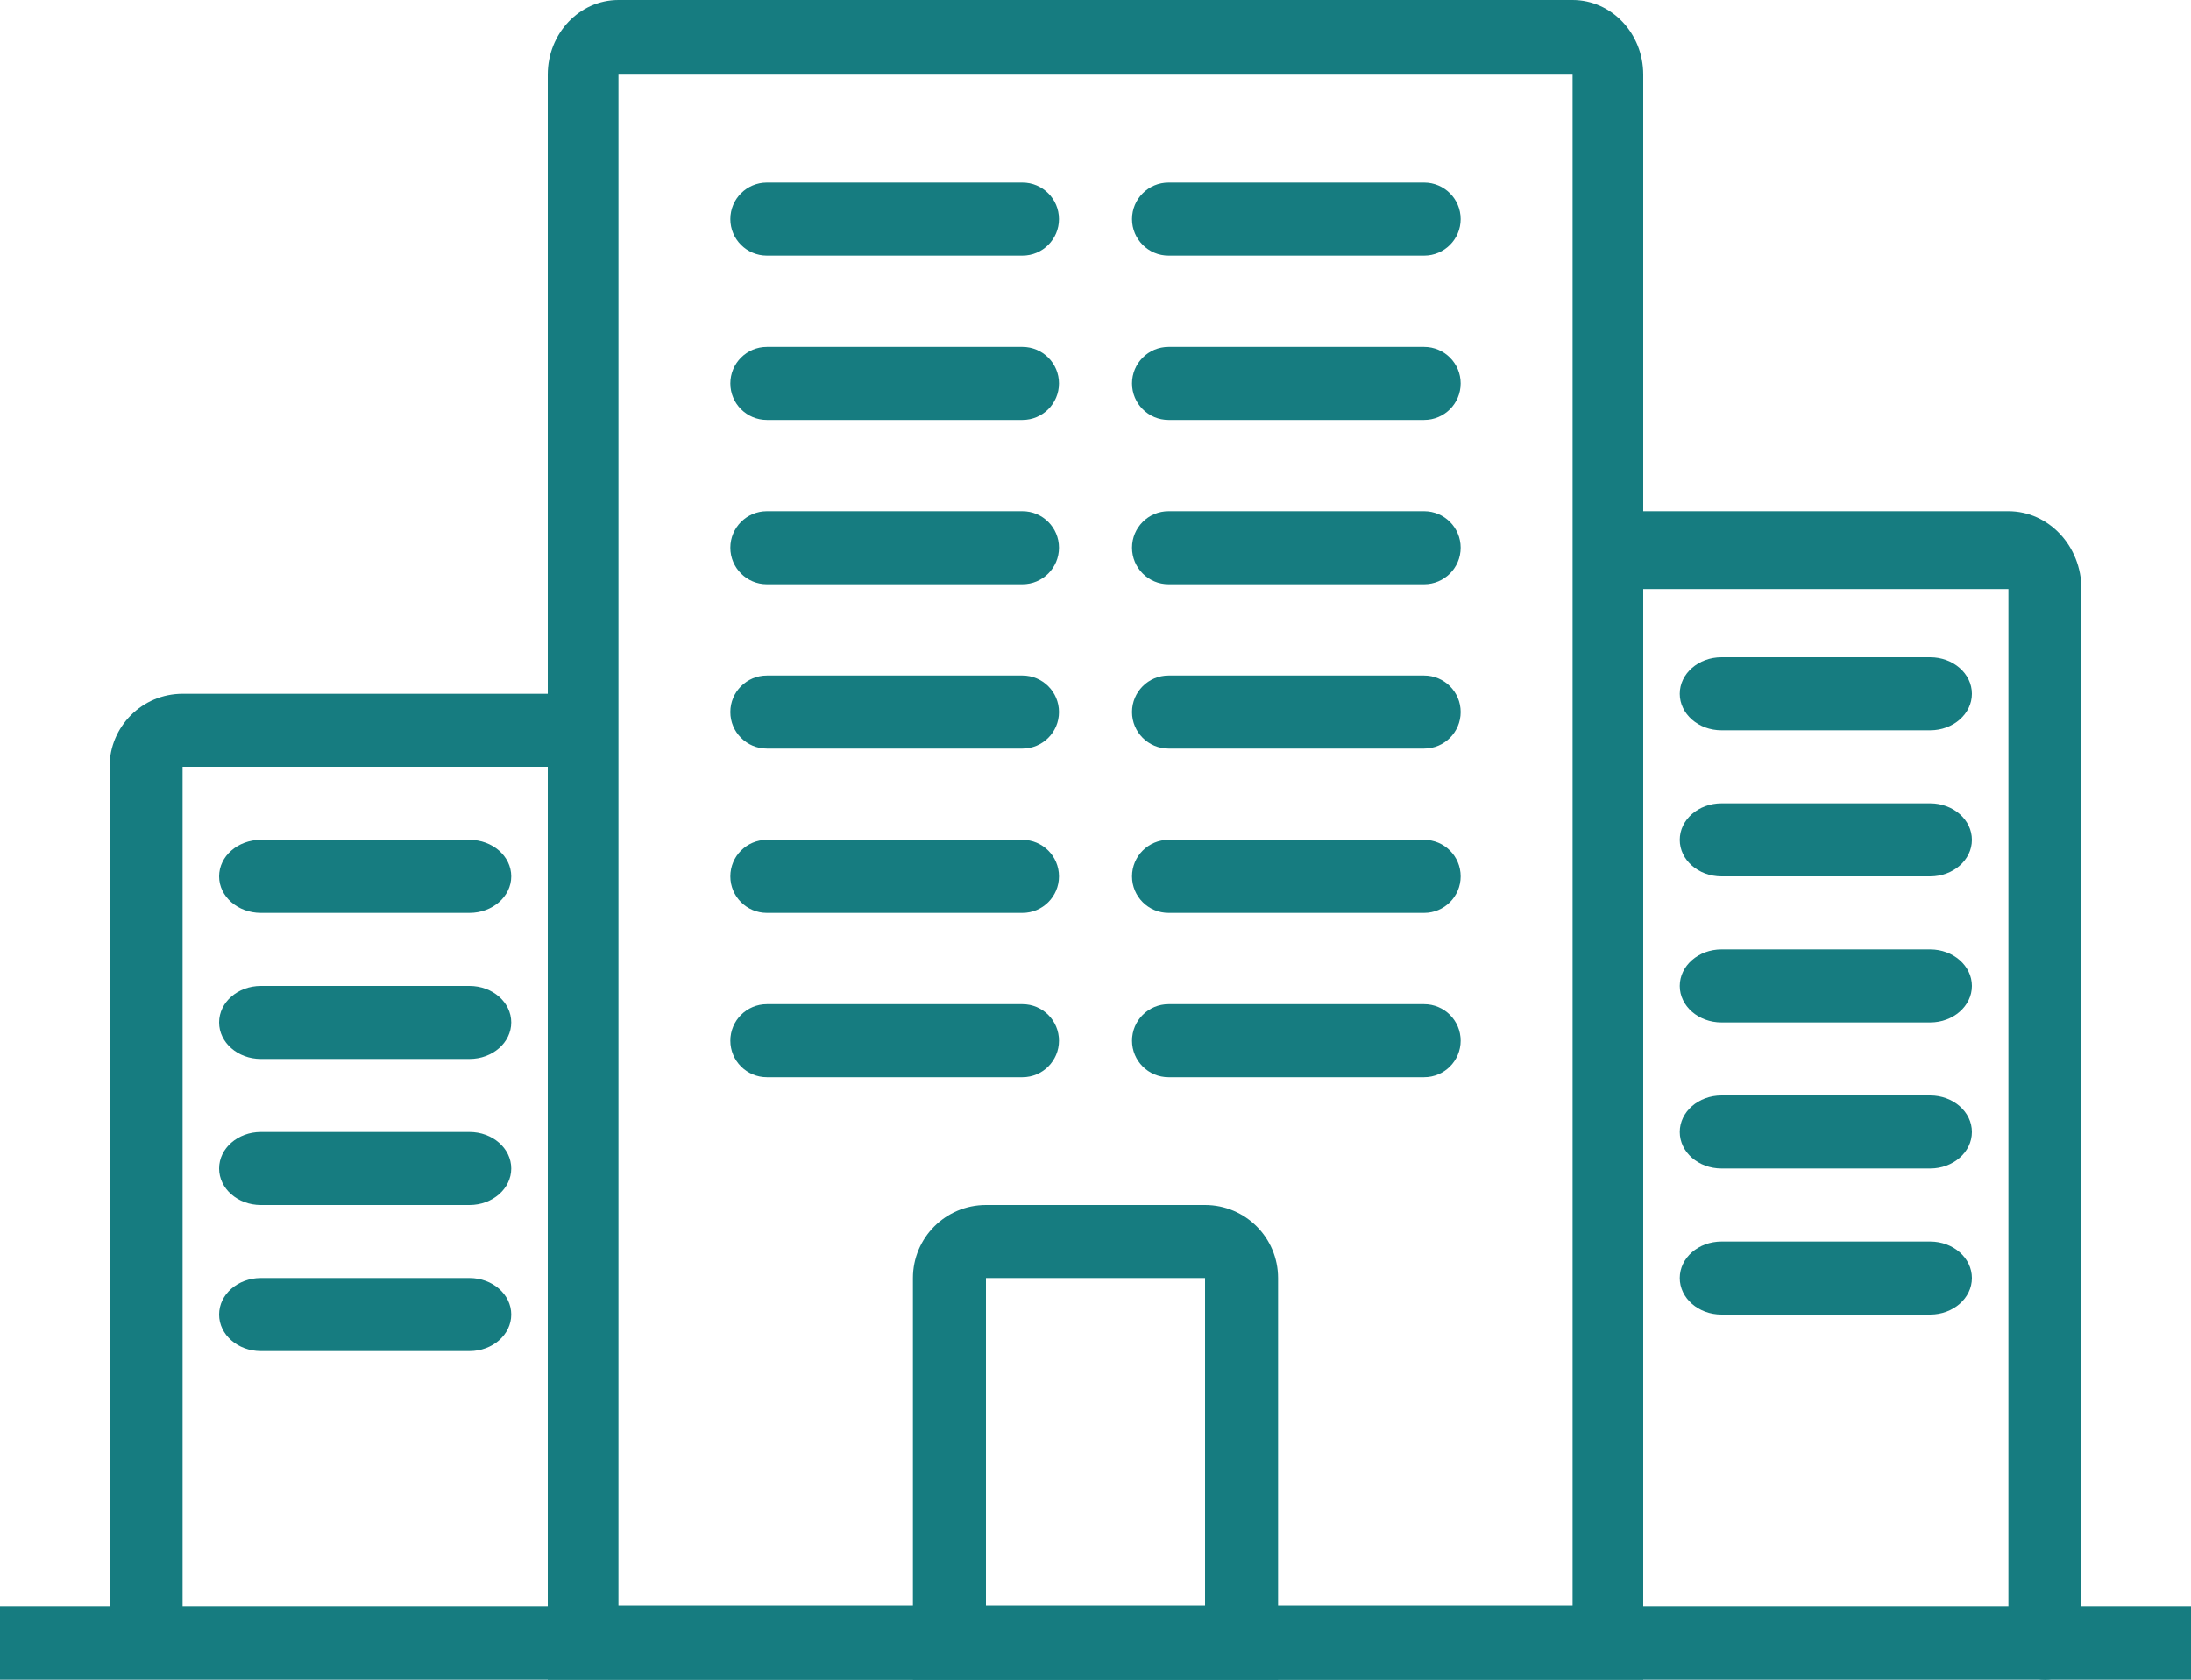 <svg width="60" height="46" viewBox="0 0 60 46" fill="none" xmlns="http://www.w3.org/2000/svg">
<path fill-rule="evenodd" clip-rule="evenodd" d="M-5 45C-5 44.448 -4.555 44 -4.006 44H64.006C64.555 44 65 44.448 65 45C65 45.552 64.555 46 64.006 46H-4.006C-4.555 46 -5 45.552 -5 45Z" fill="#167C80"/>
<path fill-rule="evenodd" clip-rule="evenodd" d="M3 21C3 19.895 3.895 19 5 19H15C15.552 19 16 19.448 16 20C16 20.552 15.552 21 15 21H5V44C5 44.552 4.552 45 4 45C3.448 45 3 44.552 3 44V21Z" fill="#167C80"/>
<path fill-rule="evenodd" clip-rule="evenodd" d="M6 24C6 23.448 6.512 23 7.143 23H12.857C13.488 23 14 23.448 14 24C14 24.552 13.488 25 12.857 25H7.143C6.512 25 6 24.552 6 24Z" fill="#167C80"/>
<path fill-rule="evenodd" clip-rule="evenodd" d="M6 28C6 27.448 6.512 27 7.143 27H12.857C13.488 27 14 27.448 14 28C14 28.552 13.488 29 12.857 29H7.143C6.512 29 6 28.552 6 28Z" fill="#167C80"/>
<path fill-rule="evenodd" clip-rule="evenodd" d="M6 32C6 31.448 6.512 31 7.143 31H12.857C13.488 31 14 31.448 14 32C14 32.552 13.488 33 12.857 33H7.143C6.512 33 6 32.552 6 32Z" fill="#167C80"/>
<path fill-rule="evenodd" clip-rule="evenodd" d="M6 36C6 35.448 6.512 35 7.143 35H12.857C13.488 35 14 35.448 14 36C14 36.552 13.488 37 12.857 37H7.143C6.512 37 6 36.552 6 36Z" fill="#167C80"/>
<path fill-rule="evenodd" clip-rule="evenodd" d="M57 16.133C57 14.955 56.105 14 55 14H45C44.448 14 44 14.478 44 15.067C44 15.656 44.448 16.133 45 16.133H55V44.933C55 45.522 55.448 46 56 46C56.552 46 57 45.522 57 44.933V16.133Z" fill="#167C80"/>
<path fill-rule="evenodd" clip-rule="evenodd" d="M54 23C54 22.448 53.488 22 52.857 22H47.143C46.512 22 46 22.448 46 23C46 23.552 46.512 24 47.143 24H52.857C53.488 24 54 23.552 54 23Z" fill="#167C80"/>
<path fill-rule="evenodd" clip-rule="evenodd" d="M54 19C54 18.448 53.488 18 52.857 18H47.143C46.512 18 46 18.448 46 19C46 19.552 46.512 20 47.143 20H52.857C53.488 20 54 19.552 54 19Z" fill="#167C80"/>
<path fill-rule="evenodd" clip-rule="evenodd" d="M54 27C54 26.448 53.488 26 52.857 26H47.143C46.512 26 46 26.448 46 27C46 27.552 46.512 28 47.143 28H52.857C53.488 28 54 27.552 54 27Z" fill="#167C80"/>
<path fill-rule="evenodd" clip-rule="evenodd" d="M54 31C54 30.448 53.488 30 52.857 30H47.143C46.512 30 46 30.448 46 31C46 31.552 46.512 32 47.143 32H52.857C53.488 32 54 31.552 54 31Z" fill="#167C80"/>
<path fill-rule="evenodd" clip-rule="evenodd" d="M54 35C54 34.448 53.488 34 52.857 34H47.143C46.512 34 46 34.448 46 35C46 35.552 46.512 36 47.143 36H52.857C53.488 36 54 35.552 54 35Z" fill="#167C80"/>
<path fill-rule="evenodd" clip-rule="evenodd" d="M40 10.5C40 9.948 39.552 9.5 39 9.5H32C31.448 9.5 31 9.948 31 10.5C31 11.052 31.448 11.5 32 11.5H39C39.552 11.5 40 11.052 40 10.5Z" fill="#167C80"/>
<path fill-rule="evenodd" clip-rule="evenodd" d="M29 10.5C29 9.948 28.552 9.5 28 9.5H21C20.448 9.5 20 9.948 20 10.5C20 11.052 20.448 11.5 21 11.5H28C28.552 11.5 29 11.052 29 10.5Z" fill="#167C80"/>
<path fill-rule="evenodd" clip-rule="evenodd" d="M40 6C40 5.448 39.552 5 39 5H32C31.448 5 31 5.448 31 6C31 6.552 31.448 7 32 7H39C39.552 7 40 6.552 40 6Z" fill="#167C80"/>
<path fill-rule="evenodd" clip-rule="evenodd" d="M29 6C29 5.448 28.552 5 28 5H21C20.448 5 20 5.448 20 6C20 6.552 20.448 7 21 7H28C28.552 7 29 6.552 29 6Z" fill="#167C80"/>
<path fill-rule="evenodd" clip-rule="evenodd" d="M40 15C40 14.448 39.552 14 39 14H32C31.448 14 31 14.448 31 15C31 15.552 31.448 16 32 16H39C39.552 16 40 15.552 40 15Z" fill="#167C80"/>
<path fill-rule="evenodd" clip-rule="evenodd" d="M29 15C29 14.448 28.552 14 28 14H21C20.448 14 20 14.448 20 15C20 15.552 20.448 16 21 16H28C28.552 16 29 15.552 29 15Z" fill="#167C80"/>
<path fill-rule="evenodd" clip-rule="evenodd" d="M40 19.5C40 18.948 39.552 18.5 39 18.5H32C31.448 18.5 31 18.948 31 19.5C31 20.052 31.448 20.5 32 20.5H39C39.552 20.5 40 20.052 40 19.5Z" fill="#167C80"/>
<path fill-rule="evenodd" clip-rule="evenodd" d="M29 19.5C29 18.948 28.552 18.5 28 18.5H21C20.448 18.5 20 18.948 20 19.5C20 20.052 20.448 20.5 21 20.5H28C28.552 20.5 29 20.052 29 19.5Z" fill="#167C80"/>
<path fill-rule="evenodd" clip-rule="evenodd" d="M40 24C40 23.448 39.552 23 39 23H32C31.448 23 31 23.448 31 24C31 24.552 31.448 25 32 25H39C39.552 25 40 24.552 40 24Z" fill="#167C80"/>
<path fill-rule="evenodd" clip-rule="evenodd" d="M29 24C29 23.448 28.552 23 28 23H21C20.448 23 20 23.448 20 24C20 24.552 20.448 25 21 25H28C28.552 25 29 24.552 29 24Z" fill="#167C80"/>
<path fill-rule="evenodd" clip-rule="evenodd" d="M40 28.5C40 27.948 39.552 27.5 39 27.5H32C31.448 27.5 31 27.948 31 28.5C31 29.052 31.448 29.5 32 29.5H39C39.552 29.5 40 29.052 40 28.5Z" fill="#167C80"/>
<path fill-rule="evenodd" clip-rule="evenodd" d="M29 28.5C29 27.948 28.552 27.5 28 27.5H21C20.448 27.5 20 27.948 20 28.5C20 29.052 20.448 29.5 21 29.5H28C28.552 29.5 29 29.052 29 28.5Z" fill="#167C80"/>
<path fill-rule="evenodd" clip-rule="evenodd" d="M25 35C25 33.895 25.895 33 27 33H33C34.105 33 35 33.895 35 35V46H25V35ZM33 35H27V44H33V35Z" fill="#167C80"/>
<path fill-rule="evenodd" clip-rule="evenodd" d="M15 2.044C15 0.915 15.867 0 16.936 0H43.065C44.133 0 45 0.915 45 2.044V46H15V2.044ZM43.065 2.044L16.936 2.044V43.956H43.065V2.044Z" fill="#167C80"/>
</svg>
